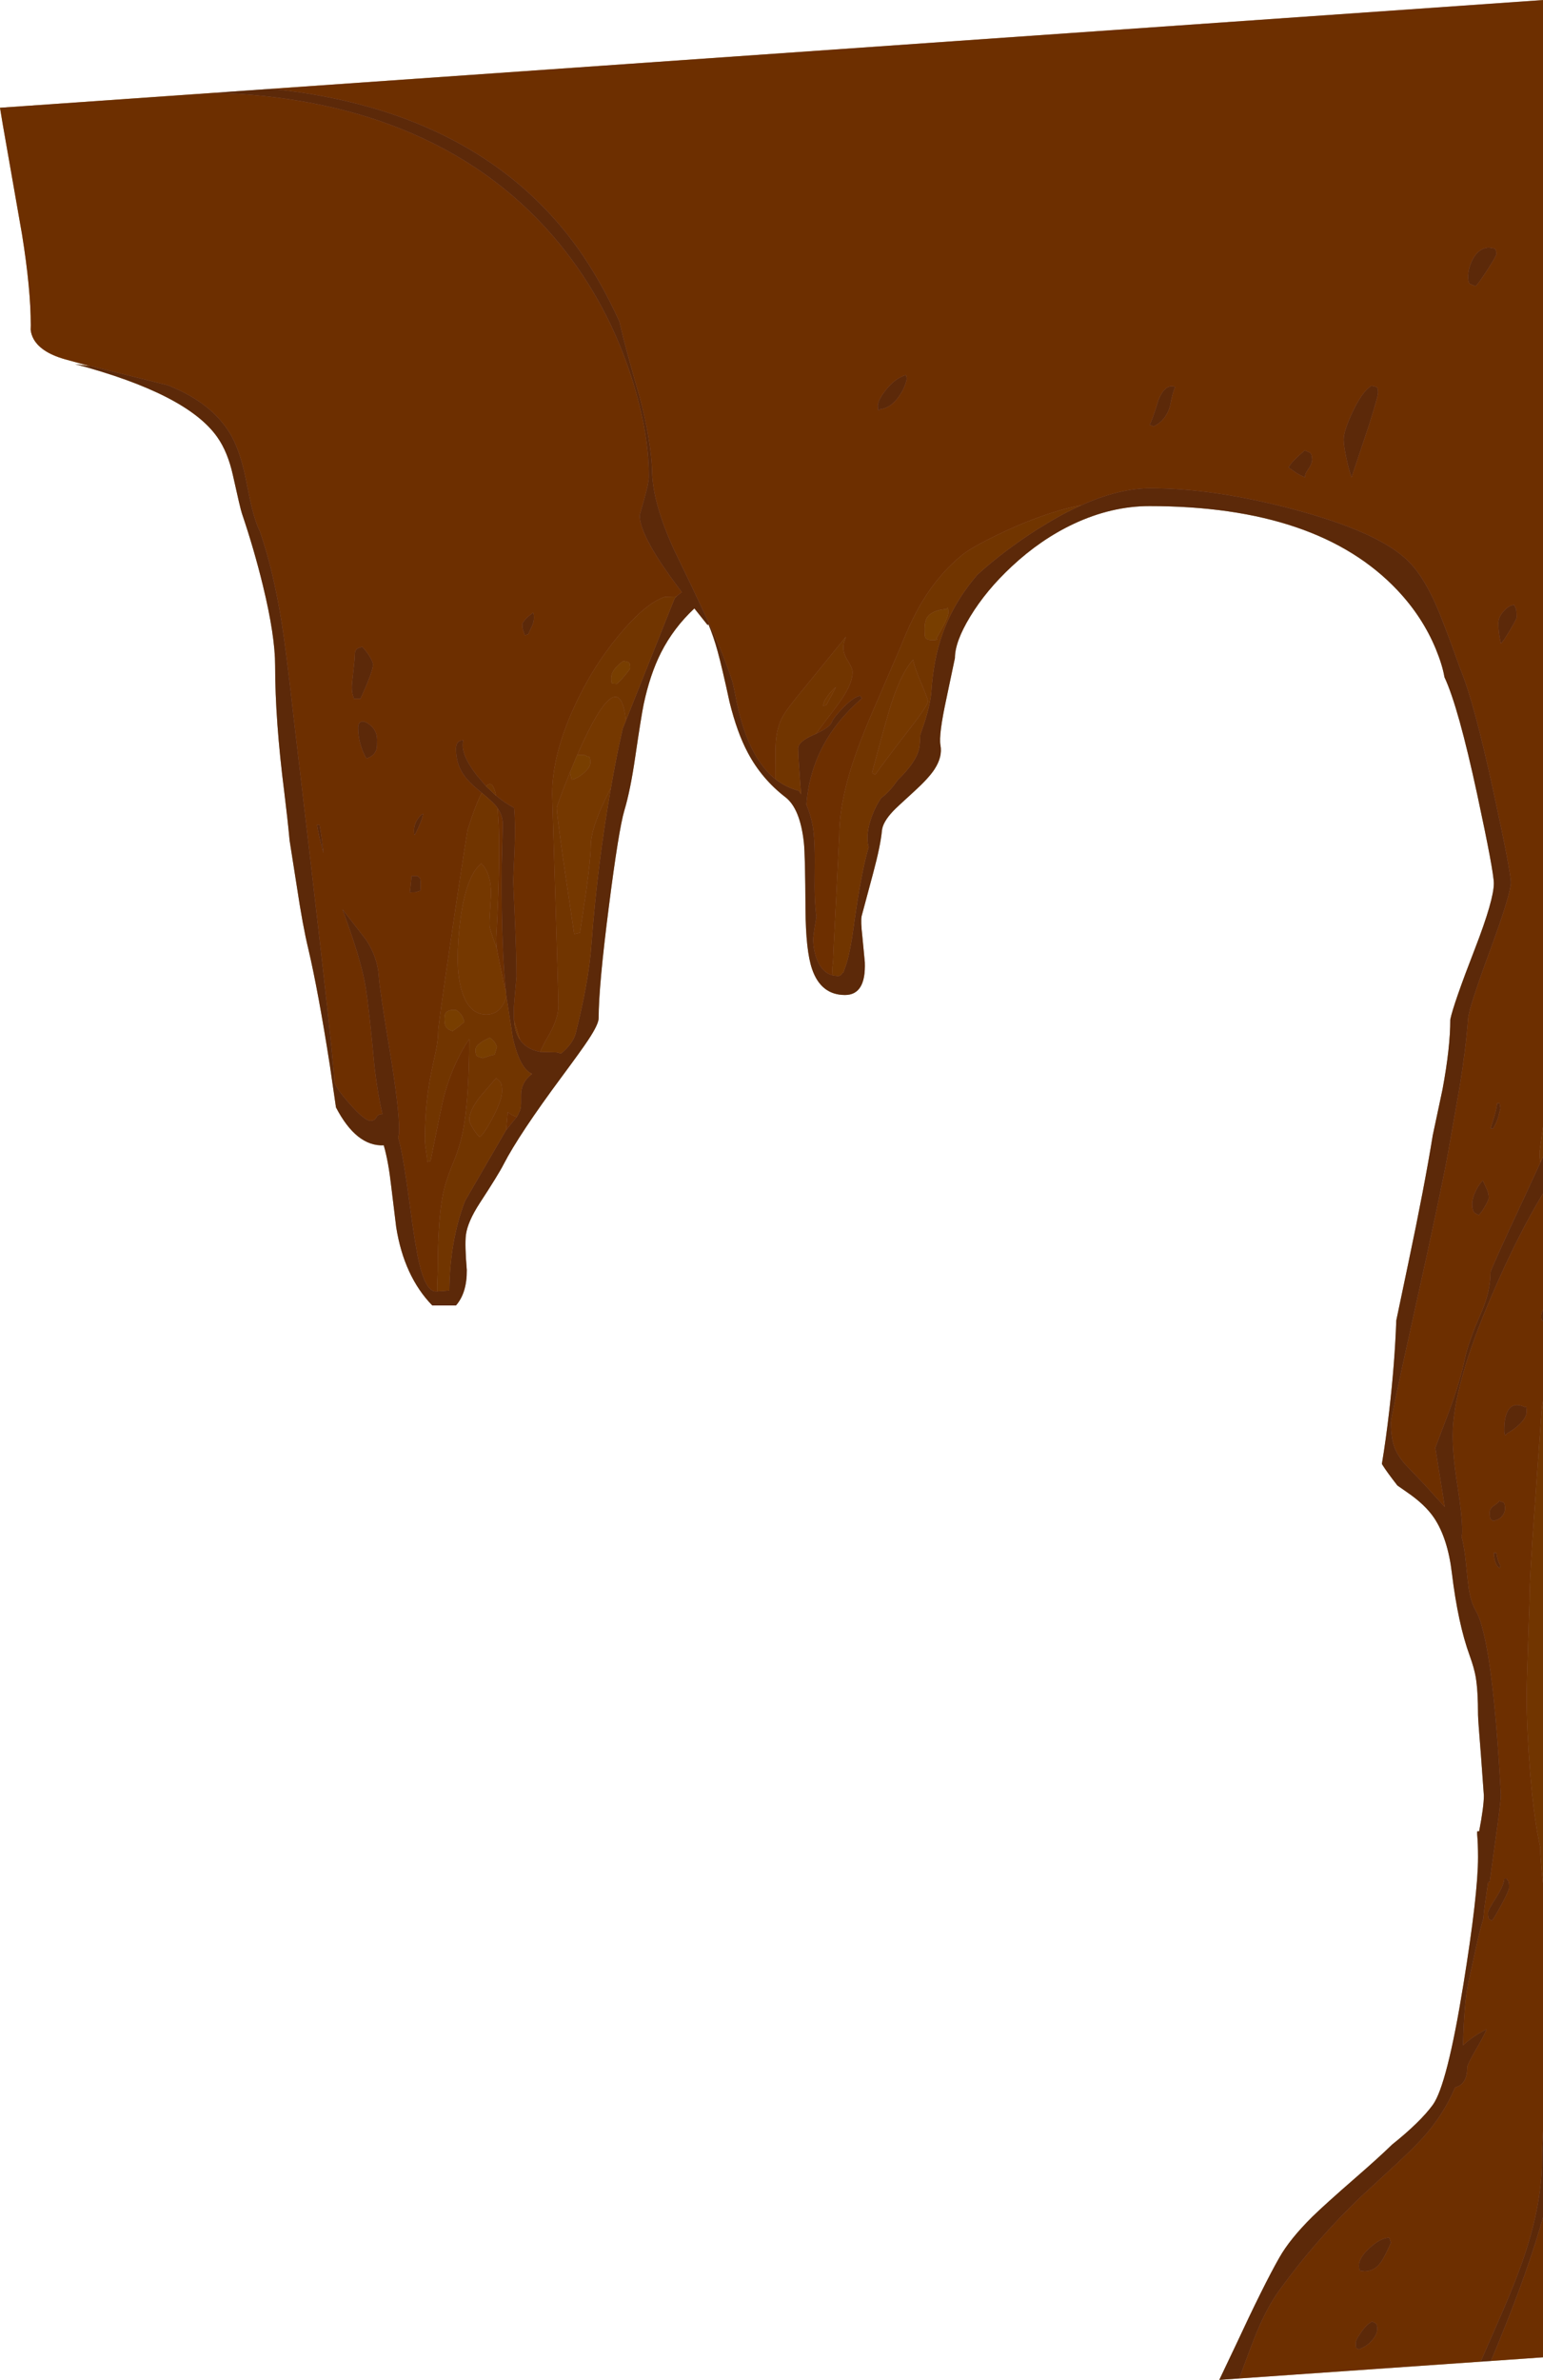 <?xml version="1.0" encoding="UTF-8" standalone="no"?>
<svg xmlns:ffdec="https://www.free-decompiler.com/flash" xmlns:xlink="http://www.w3.org/1999/xlink" ffdec:objectType="frame" height="1182.65px" width="767.2px" xmlns="http://www.w3.org/2000/svg">
  <g transform="matrix(1.0, 0.0, 0.0, 1.0, 364.35, -24.85)">
    <use ffdec:characterId="1183" height="1182.65" transform="matrix(1.0, 0.0, 0.0, 1.0, -364.35, 24.85)" width="767.2" xlink:href="#shape0"/>
  </g>
  <defs>
    <g id="shape0" transform="matrix(1.0, 0.0, 0.0, 1.0, 364.35, -24.85)">
      <path d="M383.35 328.5 Q380.65 331.5 380.65 334.5 380.65 339.5 381.9 344.6 382.95 343.9 386.35 338.15 389.75 332.45 389.75 331.65 389.75 328.8 389.45 327.45 L388.5 325.45 Q385.95 325.6 383.35 328.5 M378.55 148.3 L375.9 147.85 Q370.55 148.25 367.65 154.2 365.6 158.4 365.6 162.5 365.6 165.25 366.55 166.0 L369.3 167.05 Q370.25 166.55 374.95 159.35 379.65 152.1 379.65 151.15 379.65 148.6 378.55 148.3 M401.6 602.45 L394.35 618.15 Q376.75 655.85 376.75 657.1 376.75 666.7 371.9 677.7 365.7 691.85 363.95 700.2 361.6 711.9 355.15 728.85 L349.3 744.35 352.4 763.6 354.0 773.7 343.95 762.6 334.4 752.6 Q330.5 748.15 328.95 743.9 327.25 739.2 327.25 731.75 327.25 729.1 339.0 676.3 352.2 616.8 355.5 598.5 L361.4 564.95 Q364.55 545.6 365.6 531.05 366.0 525.7 376.55 497.1 386.85 469.1 386.85 463.4 386.85 458.05 378.2 418.2 368.5 373.3 361.7 357.2 355.3 339.2 351.3 329.35 344.05 311.55 335.5 303.35 320.8 289.15 279.0 278.0 239.5 267.5 207.6 267.5 192.0 267.5 173.35 275.9 167.15 277.0 159.3 279.45 146.0 283.65 131.45 290.7 118.7 296.9 114.2 300.5 102.55 309.9 94.15 323.9 88.8 332.75 83.25 346.7 L73.2 370.0 Q66.7 384.8 63.4 393.45 52.95 420.6 52.95 439.9 L51.4 471.15 Q49.85 500.35 49.85 502.4 L49.55 505.35 Q49.45 507.55 49.6 509.5 L50.2 509.65 Q44.3 508.45 41.6 501.0 40.6 498.2 40.15 494.85 L39.95 492.1 Q39.95 489.75 41.55 480.7 L41.6 480.45 Q40.45 472.45 40.7 459.85 41.0 442.9 39.8 435.65 38.8 429.85 36.6 424.75 38.9 393.65 64.25 371.85 L63.25 370.6 Q59.9 371.3 54.7 376.7 50.0 381.5 49.2 383.8 48.25 386.25 41.35 389.5 L47.0 381.95 Q53.25 373.9 55.65 369.95 59.55 363.45 59.55 358.85 59.55 356.95 57.3 353.35 55.0 349.75 55.0 346.9 55.0 344.45 55.65 343.0 L56.25 341.3 35.1 367.25 Q27.05 376.9 24.75 381.05 21.95 386.2 21.4 393.4 21.15 396.5 21.15 412.0 13.25 405.7 8.05 393.7 4.6 385.8 2.15 374.75 0.2 364.55 -0.5 362.55 -5.05 348.55 -14.2 329.5 L-20.2 316.7 -29.2 298.05 Q-39.6 275.35 -40.1 259.65 -40.45 244.35 -46.35 221.95 -53.6 197.05 -56.4 184.55 -66.0 163.65 -77.05 148.2 -94.2 124.25 -118.15 107.3 -162.75 75.75 -229.5 69.0 L402.85 24.9 402.85 584.8 401.1 597.5 Q401.1 600.7 401.6 602.45 M-257.5 70.95 Q-206.25 72.5 -165.45 88.7 -119.65 106.9 -88.95 142.7 -64.25 171.55 -51.6 208.7 -41.75 237.65 -41.75 261.7 -41.75 264.85 -44.0 272.7 L-46.3 280.9 Q-46.3 289.95 -31.55 310.7 L-25.35 319.15 Q-27.15 320.35 -28.9 322.15 L-28.0 321.25 -33.75 321.45 Q-43.35 324.55 -56.6 340.5 -70.3 357.0 -79.4 377.35 -89.8 400.45 -89.8 419.5 -86.7 520.35 -86.7 524.45 -86.7 531.15 -91.75 539.75 -94.5 544.45 -95.75 547.55 -102.5 546.35 -105.75 541.65 L-106.8 538.35 -108.8 531.8 Q-109.1 527.55 -108.55 521.55 L-107.55 510.25 Q-107.55 500.6 -108.35 481.85 L-109.2 462.6 -108.5 447.15 Q-108.0 433.25 -108.75 426.3 -113.45 423.8 -117.7 420.25 -119.35 411.95 -122.65 415.6 L-127.3 410.1 Q-135.75 399.2 -133.95 392.7 -137.65 392.7 -137.65 397.0 -137.65 404.15 -134.0 409.6 -131.55 413.3 -126.0 417.85 L-124.8 418.85 Q-127.8 424.4 -131.85 437.25 -134.85 455.45 -140.65 495.0 -146.5 534.8 -146.5 537.25 -146.5 541.3 -147.55 546.65 L-149.8 557.15 Q-153.1 573.0 -153.1 591.1 -153.1 593.2 -152.5 596.8 -151.9 600.4 -151.9 602.25 L-150.25 601.8 Q-144.6 573.05 -143.15 568.0 -138.75 552.65 -131.05 541.2 -131.15 568.2 -133.5 583.05 -135.05 593.1 -138.85 602.3 -142.95 612.1 -144.25 619.05 -146.7 631.85 -146.7 656.05 L-146.95 662.7 -147.0 666.6 -147.75 666.6 Q-152.55 666.6 -155.85 652.85 -157.8 644.8 -160.75 622.55 -163.65 600.75 -165.8 592.25 L-166.4 590.05 Q-165.9 588.45 -165.9 586.55 -165.9 575.25 -170.55 547.0 -175.6 516.6 -176.0 510.25 -176.55 500.6 -182.35 491.85 L-194.1 476.7 Q-184.75 501.8 -182.6 515.2 -180.65 527.25 -178.15 555.1 -176.6 568.25 -174.2 578.5 L-174.35 578.5 Q-176.4 578.5 -177.25 580.15 -178.05 581.8 -180.15 581.8 -183.1 581.8 -190.65 573.2 -198.1 564.75 -198.1 562.0 -198.1 552.25 -218.5 380.1 -222.15 347.55 -224.3 334.25 -228.55 307.7 -235.2 288.75 -238.35 282.65 -241.45 266.2 -244.45 250.15 -249.15 241.7 -256.6 228.3 -272.85 219.95 L-275.15 218.8 -279.55 216.85 -281.05 216.25 -318.4 206.95 -319.8 206.75 -330.7 203.75 Q-343.65 200.4 -347.6 193.4 -348.85 191.15 -349.1 188.75 L-349.05 186.45 Q-349.05 168.4 -353.4 141.35 L-362.95 86.85 -364.35 78.4 -257.5 70.95 M-116.9 426.55 Q-114.35 430.25 -114.35 434.55 L-114.85 454.25 Q-115.15 477.55 -114.25 496.95 -113.75 508.25 -112.85 517.5 L-113.05 516.75 -113.4 515.5 -113.75 514.1 -117.15 497.35 Q-117.65 493.8 -117.65 491.25 -115.65 456.15 -116.4 434.8 L-116.9 426.55 M-100.4 558.2 L-99.8 558.5 -100.2 558.8 -100.4 558.2 M-107.4 579.85 L-107.95 580.55 -112.65 586.4 -111.9 577.45 Q-109.8 579.25 -107.4 579.85 M251.8 1206.8 L252.45 1205.1 Q257.7 1190.75 260.6 1183.65 265.7 1171.4 271.75 1163.0 289.95 1137.85 312.35 1116.45 L328.95 1101.15 Q337.9 1092.9 342.8 1087.55 353.35 1075.95 359.15 1062.15 L359.2 1062.15 Q362.8 1061.2 364.2 1057.95 365.2 1055.7 365.2 1052.05 365.2 1050.8 369.95 1042.6 374.7 1034.4 374.7 1033.3 367.55 1037.0 363.1 1041.25 363.6 1020.45 365.6 1010.8 L369.8 991.45 Q371.5 983.95 373.2 978.25 373.4 975.0 374.1 970.25 L375.55 960.25 376.35 960.05 379.15 939.65 Q381.9 920.25 381.9 916.75 377.75 839.2 369.3 825.0 367.05 821.15 365.95 814.4 365.5 811.5 364.55 801.7 363.8 793.9 362.35 788.35 362.7 787.65 362.7 785.8 362.7 778.3 360.35 763.35 357.95 748.4 357.95 738.15 357.95 713.5 377.8 667.65 390.35 638.55 402.85 617.95 L402.85 675.55 Q401.9 677.7 401.9 678.75 401.9 681.3 402.55 681.2 L402.85 681.05 402.85 721.15 Q402.05 725.7 401.9 729.5 L398.95 770.9 Q396.15 808.6 396.15 820.05 L395.45 840.45 Q394.7 861.8 394.7 868.3 394.7 884.15 396.55 906.8 398.45 929.55 401.55 943.15 L401.5 944.4 Q401.5 948.0 402.6 958.3 L402.85 960.65 402.85 1083.75 Q402.3 1093.3 402.3 1098.25 402.3 1122.25 391.55 1151.65 387.6 1162.55 380.45 1178.8 L371.85 1198.45 251.8 1206.8 M82.55 221.95 Q85.65 217.6 86.55 213.05 L86.15 211.2 Q80.8 212.7 76.1 218.65 72.1 223.75 72.1 226.45 72.1 229.0 72.55 228.9 L72.95 228.3 Q78.4 227.75 82.55 221.95 M374.65 615.25 Q373.2 612.3 373.05 611.5 371.6 612.55 369.8 615.9 367.65 619.95 367.65 623.25 367.65 626.05 368.55 627.2 369.05 627.85 370.95 628.65 372.75 626.75 374.45 623.55 375.9 620.85 375.9 620.15 375.9 617.8 374.65 615.25 M380.55 580.15 L381.7 575.6 381.3 573.15 380.05 573.15 Q379.8 575.55 378.7 579.35 L376.75 585.75 378.0 585.75 Q379.55 583.25 380.55 580.15 M207.2 235.95 L209.25 236.75 Q215.15 234.0 217.35 226.95 218.75 219.45 220.0 217.15 215.05 215.25 211.65 223.6 208.65 233.6 207.2 235.95 M276.3 257.15 L280.25 259.9 Q282.5 261.3 284.75 262.1 284.1 260.85 285.95 258.3 288.05 255.3 288.05 253.25 288.05 250.6 286.95 249.75 L284.35 248.7 Q277.95 254.1 276.3 257.15 M320.85 220.05 Q320.85 217.5 319.95 217.1 L317.55 216.55 Q312.95 219.35 308.1 229.7 303.75 239.0 303.75 243.15 303.75 246.2 304.95 251.95 306.1 257.6 307.65 262.1 L316.2 236.5 Q320.85 221.9 320.85 220.05 M383.55 735.45 Q383.55 738.05 384.2 737.95 384.5 737.9 384.8 737.3 389.35 734.7 392.05 731.75 394.7 728.8 394.7 726.6 394.7 724.0 394.3 723.8 L393.85 724.1 Q387.5 721.1 385.0 726.7 383.55 729.9 383.55 735.45 M382.9 777.8 Q383.95 776.25 383.95 774.65 383.95 772.0 383.2 771.45 L381.05 770.75 Q381.05 771.35 378.7 772.9 376.35 774.45 376.35 776.3 376.35 779.0 376.7 779.55 376.95 780.0 378.0 780.65 381.35 780.1 382.9 777.8 M-104.0 338.8 L-103.4 340.5 -101.75 340.1 -100.15 336.6 Q-98.85 334.2 -98.85 331.85 -98.85 329.25 -99.45 329.35 L-100.1 330.0 Q-102.0 331.2 -103.45 333.0 -104.65 334.45 -104.65 334.95 -104.65 337.35 -104.0 338.8 M-184.8 383.5 Q-186.3 384.05 -186.3 386.7 -186.3 390.1 -185.35 393.9 -184.25 398.25 -182.2 401.75 -178.15 400.6 -177.1 397.05 -176.85 396.05 -176.85 392.45 -176.85 387.25 -181.55 384.25 -183.5 383.0 -184.8 383.5 M-178.9 355.15 Q-178.9 353.8 -180.5 351.15 -182.05 348.6 -184.25 346.25 L-186.1 346.85 Q-187.95 347.65 -187.95 350.2 -187.95 352.25 -188.65 358.35 -189.4 364.4 -189.4 366.5 -189.4 368.9 -188.9 370.35 L-188.4 372.05 -185.1 372.05 Q-178.9 358.45 -178.9 355.15 M-157.65 438.9 Q-154.45 432.5 -153.95 429.2 -155.45 429.9 -156.85 432.15 -158.5 434.75 -158.5 437.45 -158.5 440.0 -158.05 439.7 L-157.65 438.9 M-155.55 461.2 L-156.85 460.1 -159.7 460.1 -160.15 464.55 -160.55 468.35 -157.75 468.25 -155.6 467.55 Q-155.5 467.8 -155.4 467.55 -155.2 467.05 -155.2 464.45 -155.2 461.8 -155.55 461.2 M386.0 962.75 Q386.0 960.25 385.55 959.5 385.0 959.05 384.8 958.4 L383.55 958.4 Q383.55 961.5 379.55 967.8 375.5 974.1 375.5 975.35 375.5 977.95 376.1 978.55 376.45 978.9 377.55 979.25 378.6 977.95 382.1 971.55 386.0 964.4 386.0 962.75 M381.7 802.9 Q380.7 801.3 380.2 799.2 L379.65 796.5 378.4 796.5 Q378.4 798.75 379.05 800.8 379.85 803.3 381.3 804.15 L381.7 802.9 M-205.5 434.75 L-206.75 434.75 Q-205.8 440.65 -203.5 448.85 -204.6 439.0 -205.5 434.75 M377.0 1198.1 L381.55 1187.0 Q395.45 1153.1 402.85 1126.75 L402.85 1196.3 377.0 1198.1 M317.85 1187.85 Q320.45 1184.9 320.45 1182.2 320.45 1179.75 319.5 1179.3 L317.95 1178.5 Q315.25 1179.75 312.3 1184.0 309.7 1187.7 309.7 1189.0 309.7 1191.55 310.05 1191.75 L311.35 1192.3 Q315.15 1190.95 317.85 1187.85 M327.25 1139.3 L326.4 1136.85 Q322.3 1136.85 316.85 1141.75 311.35 1146.7 311.35 1150.65 311.35 1153.15 312.05 1153.3 L314.25 1153.55 Q319.65 1153.45 322.9 1148.05 324.7 1145.1 327.25 1139.3" fill="#885d00" fill-rule="evenodd" stroke="none"/>
      <path d="M378.55 148.3 Q379.65 148.6 379.65 151.15 379.65 152.1 374.95 159.35 370.25 166.55 369.3 167.05 L366.55 166.0 Q365.6 165.25 365.6 162.5 365.6 158.4 367.65 154.2 370.55 148.25 375.9 147.85 L378.55 148.3 M383.35 328.5 Q385.95 325.6 388.5 325.45 L389.45 327.45 Q389.75 328.8 389.75 331.65 389.75 332.45 386.35 338.15 382.95 343.9 381.9 344.6 380.65 339.5 380.65 334.5 380.65 331.5 383.35 328.5 M173.35 275.9 Q192.0 267.5 207.6 267.5 239.5 267.5 279.0 278.0 320.8 289.15 335.5 303.35 344.05 311.55 351.3 329.35 355.3 339.2 361.7 357.2 368.5 373.3 378.2 418.2 386.85 458.05 386.85 463.4 386.85 469.1 376.55 497.1 366.0 525.7 365.6 531.05 364.55 545.6 361.4 564.95 L355.5 598.5 Q352.2 616.8 339.0 676.3 327.25 729.1 327.25 731.75 327.25 739.2 328.95 743.9 330.5 748.15 334.4 752.6 L343.95 762.6 354.0 773.7 352.4 763.6 349.3 744.35 355.15 728.85 Q361.6 711.9 363.95 700.2 365.7 691.85 371.9 677.7 376.75 666.7 376.75 657.1 376.75 655.85 394.35 618.15 L401.6 602.45 402.85 599.65 402.85 617.95 Q390.35 638.55 377.8 667.65 357.95 713.5 357.95 738.15 357.95 748.4 360.35 763.35 362.7 778.3 362.7 785.8 362.7 787.65 362.35 788.35 363.8 793.9 364.55 801.7 365.5 811.5 365.95 814.4 367.05 821.15 369.3 825.0 377.75 839.2 381.9 916.75 381.9 920.25 379.15 939.65 L376.35 960.05 375.55 960.25 374.1 970.25 Q373.4 975.0 373.2 978.25 371.5 983.95 369.8 991.45 L365.6 1010.8 Q363.6 1020.45 363.1 1041.25 367.55 1037.0 374.7 1033.3 374.7 1034.4 369.95 1042.6 365.2 1050.8 365.2 1052.05 365.2 1055.7 364.2 1057.95 362.8 1061.2 359.2 1062.15 L359.15 1062.15 Q353.35 1075.95 342.8 1087.55 337.9 1092.9 328.95 1101.15 L312.35 1116.45 Q289.95 1137.85 271.75 1163.0 265.7 1171.4 260.6 1183.65 257.7 1190.75 252.45 1205.1 L251.8 1206.8 241.9 1207.5 250.15 1190.15 Q264.0 1160.35 271.75 1146.75 277.05 1137.4 288.25 1126.35 294.15 1120.55 310.0 1106.75 321.05 1097.15 327.85 1090.55 341.8 1079.4 348.05 1070.85 355.15 1061.1 363.25 1011.15 370.55 966.15 370.55 947.7 370.55 941.1 370.1 936.2 L370.15 934.9 371.1 934.9 Q373.45 922.65 373.45 917.15 L372.0 897.15 Q370.55 879.25 370.55 877.15 370.55 865.05 369.4 858.25 368.65 853.85 366.4 847.6 360.6 831.75 357.55 806.6 355.5 789.35 348.7 779.15 344.2 772.5 335.25 766.4 L330.45 763.05 Q325.15 756.25 323.05 752.85 L322.75 752.3 Q324.8 739.95 326.45 725.5 329.15 702.05 329.9 681.05 L335.9 652.45 Q343.9 614.55 348.05 588.95 L352.9 566.15 Q356.75 545.45 356.75 531.5 358.35 523.75 369.05 496.2 378.4 472.05 378.4 463.85 378.4 458.05 370.15 419.7 360.75 376.05 353.85 361.35 352.85 355.4 349.55 347.35 342.95 331.4 330.55 318.25 291.1 276.35 207.2 276.35 188.3 276.35 169.45 285.2 153.1 292.9 138.75 306.3 126.0 318.15 118.05 331.25 110.45 343.75 110.45 351.85 L106.25 371.85 Q102.3 390.05 103.25 395.15 104.35 400.95 100.25 407.2 97.35 411.6 90.4 417.95 81.1 426.4 79.7 427.95 74.55 433.4 74.15 437.65 73.45 445.15 69.75 458.9 L64.05 480.15 Q63.55 482.65 64.4 490.0 L65.65 503.05 Q66.25 519.3 55.8 519.3 43.8 519.3 39.4 506.35 36.3 497.3 36.15 476.6 36.0 449.65 35.35 443.6 33.5 426.6 26.1 420.95 14.3 411.85 7.4 398.75 2.15 388.9 -1.6 373.75 -5.3 356.65 -7.55 348.45 -9.6 341.0 -12.15 335.0 L-12.45 335.55 -19.1 327.2 Q-29.45 336.9 -35.65 349.1 -41.15 359.95 -44.3 374.8 -45.5 380.55 -48.55 401.3 -50.95 417.75 -53.9 427.55 -56.75 437.2 -61.6 475.25 -66.7 514.9 -66.7 530.85 -66.7 533.85 -71.95 541.75 -75.15 546.6 -84.6 559.35 -106.25 588.5 -113.95 603.45 -116.45 608.4 -125.8 622.7 -131.85 632.0 -132.7 638.55 -133.3 643.5 -132.25 655.95 -132.15 667.35 -137.65 673.6 L-149.4 673.6 Q-163.45 659.15 -167.35 634.7 L-169.85 614.2 Q-171.25 601.85 -173.55 594.0 -187.15 594.65 -197.3 575.15 L-200.35 554.2 Q-206.1 517.5 -211.05 496.4 -213.85 484.8 -216.75 465.45 L-220.35 442.55 Q-221.4 431.35 -223.0 418.5 -227.55 382.75 -227.55 355.75 -227.55 340.75 -233.65 315.75 -238.0 297.9 -244.05 280.05 -244.8 277.95 -248.55 261.0 -251.1 249.45 -256.3 242.1 -271.35 220.6 -327.0 205.8 L-319.8 206.75 -318.4 206.95 -281.05 216.25 -279.55 216.85 -275.15 218.8 -272.85 219.95 Q-256.6 228.3 -249.15 241.7 -244.45 250.15 -241.45 266.2 -238.35 282.65 -235.2 288.75 -228.55 307.7 -224.3 334.25 -222.15 347.55 -218.5 380.1 -198.1 552.25 -198.1 562.0 -198.1 564.75 -190.65 573.2 -183.1 581.8 -180.15 581.8 -178.05 581.8 -177.25 580.15 -176.4 578.5 -174.35 578.5 L-174.2 578.5 Q-176.6 568.25 -178.15 555.1 -180.65 527.25 -182.6 515.2 -184.75 501.8 -194.1 476.7 L-182.35 491.85 Q-176.55 500.6 -176.0 510.25 -175.6 516.6 -170.55 547.0 -165.9 575.25 -165.9 586.55 -165.9 588.45 -166.4 590.05 L-165.8 592.25 Q-163.65 600.75 -160.75 622.55 -157.8 644.8 -155.85 652.85 -152.55 666.6 -147.75 666.6 L-147.0 666.6 -140.95 666.15 Q-140.65 641.7 -133.5 622.6 L-133.25 622.0 -133.15 621.7 -133.0 621.4 -112.9 586.75 -112.65 586.4 -107.95 580.55 -107.4 579.85 -107.35 579.85 -107.15 579.5 -105.7 576.45 -105.65 576.2 -105.35 574.85 -105.35 574.75 Q-105.25 573.85 -105.3 569.25 -105.4 562.95 -100.2 558.8 L-99.8 558.5 -100.4 558.2 Q-105.95 555.35 -109.35 540.75 L-112.55 520.1 -112.7 519.25 -112.85 517.55 -112.85 517.5 Q-113.75 508.25 -114.25 496.95 -115.15 477.55 -114.85 454.25 L-114.35 434.55 Q-114.35 430.25 -116.9 426.55 L-117.3 425.95 -117.8 425.3 -118.0 425.05 -118.05 425.0 -118.2 424.85 Q-119.85 422.95 -124.8 418.85 L-126.0 417.85 Q-131.55 413.3 -134.0 409.6 -137.65 404.15 -137.65 397.0 -137.65 392.7 -133.95 392.7 -135.75 399.2 -127.3 410.1 L-122.65 415.6 -117.7 420.25 Q-113.45 423.8 -108.75 426.3 -108.0 433.25 -108.5 447.15 L-109.2 462.6 -108.35 481.85 Q-107.55 500.6 -107.55 510.25 L-108.55 521.55 Q-109.1 527.55 -108.8 531.8 L-108.5 534.45 Q-107.8 538.7 -105.75 541.65 -102.5 546.35 -95.75 547.55 L-87.55 547.8 -85.35 548.4 -85.35 548.35 Q-79.4 543.45 -78.05 538.1 -74.85 525.15 -73.15 515.7 -70.9 503.7 -70.2 493.1 -67.2 453.7 -60.6 416.45 -58.8 405.95 -56.65 395.6 L-56.45 394.7 -56.15 393.4 -55.65 391.1 -55.55 390.55 -55.45 390.1 -55.3 389.55 -55.2 388.95 -54.9 387.65 -54.7 386.85 -53.15 382.95 -28.9 322.15 Q-27.15 320.35 -25.35 319.15 L-31.55 310.7 Q-46.3 289.95 -46.3 280.9 L-44.0 272.7 Q-41.75 264.85 -41.75 261.7 -41.75 237.65 -51.6 208.7 -64.25 171.55 -88.95 142.7 -119.65 106.9 -165.45 88.7 -206.25 72.5 -257.5 70.95 L-229.5 69.0 Q-162.75 75.75 -118.15 107.3 -94.2 124.25 -77.05 148.2 -66.0 163.65 -56.4 184.55 -53.6 197.05 -46.35 221.95 -40.45 244.35 -40.1 259.65 -39.6 275.35 -29.2 298.05 L-20.2 316.7 -14.2 329.5 Q-5.05 348.55 -0.5 362.55 0.2 364.55 2.15 374.75 4.6 385.8 8.05 393.7 13.25 405.7 21.15 412.0 26.4 416.15 32.85 417.8 L33.95 419.55 33.55 414.35 Q32.5 400.5 32.5 396.8 32.5 393.4 40.0 390.1 L40.7 389.8 41.3 389.55 41.35 389.5 Q48.25 386.25 49.2 383.8 50.0 381.5 54.7 376.7 59.9 371.3 63.25 370.6 L64.25 371.85 Q38.9 393.65 36.6 424.75 38.8 429.85 39.8 435.65 41.0 442.9 40.7 459.85 40.45 472.45 41.6 480.45 L41.55 480.7 Q39.95 489.75 39.95 492.1 L40.15 494.85 Q40.6 498.2 41.6 501.0 44.3 508.45 50.2 509.65 L52.1 509.85 52.5 509.85 Q53.65 509.85 54.8 508.0 L55.0 508.2 55.6 506.3 Q58.25 499.95 60.5 482.45 L61.15 478.05 Q64.4 456.2 67.55 445.9 65.8 439.55 69.2 430.35 71.05 425.35 73.8 421.35 77.8 418.55 81.9 412.6 91.2 403.6 92.65 396.75 93.05 394.9 93.2 390.4 L93.25 389.95 95.5 383.3 Q98.3 374.25 98.7 368.75 99.75 352.3 104.4 339.45 109.95 324.05 121.6 310.45 134.4 298.85 150.7 288.35 L152.2 287.4 152.65 287.15 157.8 284.0 Q165.8 279.25 173.35 275.9 M82.55 221.95 Q78.4 227.75 72.95 228.3 L72.55 228.9 Q72.1 229.0 72.1 226.45 72.1 223.75 76.1 218.65 80.8 212.7 86.15 211.2 L86.55 213.05 Q85.65 217.6 82.55 221.95 M320.85 220.05 Q320.85 221.9 316.2 236.5 L307.65 262.1 Q306.1 257.6 304.95 251.95 303.75 246.2 303.75 243.15 303.75 239.0 308.1 229.7 312.95 219.35 317.55 216.55 L319.95 217.1 Q320.85 217.5 320.85 220.05 M276.3 257.15 Q277.95 254.1 284.35 248.7 L286.95 249.75 Q288.05 250.6 288.05 253.25 288.05 255.3 285.95 258.3 284.1 260.85 284.75 262.1 282.5 261.3 280.25 259.9 L276.3 257.15 M207.2 235.95 Q208.65 233.6 211.65 223.6 215.05 215.25 220.0 217.15 218.75 219.45 217.35 226.95 215.15 234.0 209.25 236.75 L207.2 235.95 M380.55 580.15 Q379.55 583.25 378.0 585.75 L376.75 585.75 378.7 579.35 Q379.8 575.55 380.05 573.15 L381.3 573.15 381.7 575.6 380.55 580.15 M374.65 615.25 Q375.9 617.8 375.9 620.15 375.9 620.85 374.45 623.55 372.75 626.75 370.95 628.65 369.05 627.85 368.55 627.2 367.65 626.05 367.65 623.25 367.65 619.95 369.8 615.9 371.6 612.55 373.05 611.5 373.2 612.3 374.65 615.25 M402.85 681.05 L402.55 681.2 Q401.9 681.3 401.9 678.75 401.9 677.7 402.85 675.55 L402.85 681.05 M383.55 735.45 Q383.55 729.9 385.0 726.7 387.5 721.1 393.85 724.1 L394.3 723.8 Q394.7 724.0 394.7 726.6 394.7 728.8 392.05 731.75 389.35 734.7 384.8 737.3 384.5 737.9 384.2 737.95 383.55 738.05 383.55 735.45 M382.9 777.8 Q381.35 780.1 378.0 780.65 376.95 780.0 376.7 779.55 376.35 779.0 376.35 776.3 376.35 774.45 378.7 772.9 381.05 771.35 381.05 770.75 L383.2 771.45 Q383.95 772.0 383.95 774.65 383.95 776.25 382.9 777.8 M-178.9 355.15 Q-178.9 358.45 -185.1 372.05 L-188.4 372.05 -188.9 370.35 Q-189.4 368.9 -189.4 366.5 -189.4 364.4 -188.65 358.35 -187.95 352.25 -187.95 350.2 -187.95 347.65 -186.1 346.85 L-184.25 346.25 Q-182.05 348.6 -180.5 351.15 -178.9 353.8 -178.9 355.15 M-184.8 383.5 Q-183.5 383.0 -181.55 384.25 -176.85 387.25 -176.85 392.45 -176.85 396.05 -177.1 397.05 -178.15 400.6 -182.2 401.75 -184.25 398.25 -185.35 393.9 -186.3 390.1 -186.3 386.7 -186.3 384.05 -184.8 383.5 M-104.0 338.8 Q-104.65 337.35 -104.65 334.95 -104.65 334.45 -103.45 333.0 -102.0 331.2 -100.1 330.0 L-99.45 329.35 Q-98.85 329.25 -98.85 331.85 -98.85 334.2 -100.15 336.6 L-101.75 340.1 -103.4 340.5 -104.0 338.8 M-157.65 438.9 L-158.05 439.7 Q-158.5 440.0 -158.5 437.45 -158.5 434.75 -156.85 432.15 -155.45 429.9 -153.95 429.2 -154.45 432.5 -157.65 438.9 M-155.55 461.2 Q-155.2 461.8 -155.2 464.45 -155.2 467.05 -155.4 467.55 -155.5 467.8 -155.6 467.55 L-157.75 468.25 -160.55 468.35 -160.15 464.55 -159.7 460.1 -156.85 460.1 -155.55 461.2 M-205.5 434.75 Q-204.6 439.0 -203.5 448.85 -205.8 440.65 -206.75 434.75 L-205.5 434.75 M381.7 802.9 L381.3 804.15 Q379.85 803.3 379.05 800.8 378.4 798.75 378.4 796.5 L379.65 796.5 380.2 799.2 Q380.7 801.3 381.7 802.9 M386.0 962.75 Q386.0 964.4 382.1 971.55 378.6 977.95 377.55 979.25 376.45 978.9 376.1 978.55 375.5 977.95 375.5 975.35 375.5 974.1 379.55 967.8 383.55 961.5 383.55 958.4 L384.8 958.4 Q385.0 959.05 385.55 959.5 386.0 960.25 386.0 962.75 M371.85 1198.45 L380.45 1178.8 Q387.6 1162.55 391.55 1151.65 402.3 1122.25 402.3 1098.25 402.3 1093.3 402.85 1083.75 L402.85 1126.75 Q395.45 1153.1 381.55 1187.0 L377.0 1198.1 371.85 1198.45 M327.25 1139.3 Q324.7 1145.1 322.9 1148.05 319.65 1153.45 314.25 1153.55 L312.05 1153.3 Q311.35 1153.15 311.35 1150.65 311.35 1146.7 316.85 1141.75 322.3 1136.85 326.4 1136.85 L327.25 1139.3 M317.85 1187.85 Q315.15 1190.95 311.35 1192.3 L310.05 1191.75 Q309.7 1191.55 309.7 1189.0 309.7 1187.7 312.3 1184.0 315.25 1179.75 317.95 1178.5 L319.5 1179.3 Q320.45 1179.75 320.45 1182.2 320.45 1184.9 317.85 1187.85" fill="#5e4c18" fill-rule="evenodd" stroke="none"/>
      <path d="M173.35 275.9 Q165.8 279.25 157.8 284.0 L152.65 287.15 152.2 287.4 150.7 288.35 Q134.4 298.85 121.6 310.45 109.95 324.05 104.4 339.45 99.75 352.3 98.7 368.75 98.3 374.25 95.5 383.3 L93.25 389.95 93.2 390.4 Q93.05 394.9 92.65 396.75 91.2 403.6 81.9 412.6 77.8 418.55 73.8 421.35 71.05 425.35 69.2 430.35 65.8 439.55 67.55 445.9 64.4 456.2 61.15 478.05 L60.5 482.45 Q58.25 499.95 55.6 506.3 L55.0 508.2 54.8 508.0 Q53.65 509.85 52.5 509.85 L52.1 509.85 50.2 509.65 49.6 509.5 Q49.45 507.55 49.55 505.35 L49.85 502.4 Q49.85 500.35 51.4 471.15 L52.95 439.9 Q52.95 420.6 63.4 393.45 66.7 384.8 73.2 370.0 L83.25 346.7 Q88.8 332.75 94.15 323.9 102.55 309.9 114.2 300.5 118.7 296.9 131.45 290.7 146.0 283.65 159.3 279.45 167.15 277.0 173.35 275.9 M41.35 389.5 L41.3 389.55 40.7 389.8 40.0 390.1 Q32.5 393.4 32.5 396.8 32.5 400.5 33.55 414.35 L33.95 419.55 32.85 417.8 Q26.4 416.15 21.15 412.0 21.15 396.5 21.4 393.4 21.95 386.2 24.75 381.05 27.05 376.9 35.1 367.25 L56.25 341.3 55.65 343.0 Q55.0 344.45 55.0 346.9 55.0 349.75 57.3 353.35 59.55 356.95 59.55 358.85 59.55 363.45 55.65 369.95 53.25 373.9 47.0 381.95 L41.35 389.5 M-28.9 322.15 L-53.15 382.95 Q-54.35 371.55 -58.1 371.15 -62.45 370.65 -70.1 384.85 -73.5 391.2 -77.3 399.95 L-80.9 408.55 -82.1 411.55 Q-87.55 425.4 -87.55 426.3 -87.55 429.05 -84.15 453.3 L-78.85 489.0 -76.0 488.4 -73.05 468.75 Q-70.6 451.3 -70.6 445.25 -70.6 436.05 -61.6 418.35 L-60.6 416.45 Q-67.2 453.7 -70.2 493.1 -70.9 503.7 -73.15 515.7 -74.85 525.15 -78.05 538.1 -79.4 543.45 -85.35 548.35 L-85.35 548.4 -87.55 547.8 -95.75 547.55 Q-94.5 544.45 -91.75 539.75 -86.7 531.15 -86.7 524.45 -86.7 520.35 -89.8 419.5 -89.8 400.45 -79.4 377.35 -70.3 357.0 -56.6 340.5 -43.35 324.55 -33.75 321.45 L-28.0 321.25 -28.9 322.15 M-105.75 541.65 Q-107.8 538.7 -108.5 534.45 L-108.8 531.8 -106.8 538.35 -105.75 541.65 M-117.7 420.25 L-122.65 415.6 Q-119.35 411.95 -117.7 420.25 M-124.8 418.85 Q-119.85 422.95 -118.2 424.85 L-118.05 425.0 -118.0 425.05 -117.8 425.3 -117.3 425.95 -116.9 426.55 -116.4 434.8 Q-115.65 456.15 -117.65 491.25 -117.65 493.8 -117.15 497.35 L-117.3 496.45 Q-120.8 486.6 -120.95 485.1 -121.1 482.7 -120.7 477.7 L-120.2 469.3 Q-120.1 458.9 -125.05 453.95 -132.4 459.85 -135.35 481.05 -136.8 491.7 -136.8 501.8 L-136.65 506.3 Q-136.25 511.4 -135.2 515.65 -131.75 529.0 -122.6 529.0 -116.35 529.0 -113.5 522.65 L-112.55 520.1 -109.35 540.75 Q-105.95 555.35 -100.4 558.2 L-100.2 558.8 Q-105.4 562.95 -105.3 569.25 -105.25 573.85 -105.35 574.75 L-105.35 574.85 -105.65 576.2 -105.7 576.45 -107.15 579.5 -107.35 579.85 -107.4 579.85 Q-109.8 579.25 -111.9 577.45 L-112.65 586.4 -112.9 586.75 -133.0 621.4 -133.15 621.7 -133.25 622.0 -133.5 622.6 Q-140.65 641.7 -140.95 666.15 L-147.0 666.6 -146.95 662.7 -146.7 656.05 Q-146.7 631.85 -144.25 619.05 -142.95 612.1 -138.85 602.3 -135.05 593.1 -133.5 583.05 -131.15 568.2 -131.05 541.2 -138.75 552.65 -143.15 568.0 -144.6 573.05 -150.25 601.8 L-151.9 602.25 Q-151.9 600.4 -152.5 596.8 -153.1 593.2 -153.1 591.1 -153.1 573.0 -149.8 557.15 L-147.55 546.65 Q-146.5 541.3 -146.5 537.25 -146.5 534.8 -140.65 495.0 -134.85 455.45 -131.85 437.25 -127.8 424.4 -124.8 418.85 M402.85 599.65 L401.6 602.45 Q401.1 600.7 401.1 597.5 L402.85 584.8 402.85 599.65 M51.3 366.3 Q49.6 367.55 47.65 370.05 45.15 373.25 44.9 375.55 L46.55 375.15 51.3 366.3 M96.85 331.35 Q95.4 333.3 95.4 337.2 95.4 340.9 95.7 341.6 96.35 342.95 99.15 342.95 101.7 342.95 101.7 342.55 L101.2 342.15 104.5 336.3 Q107.15 331.25 107.15 329.35 107.15 326.8 106.75 326.9 L106.35 327.5 Q99.3 328.05 96.85 331.35 M97.05 373.3 Q97.05 372.25 93.75 364.45 90.2 356.15 89.65 352.65 82.9 360.4 77.65 378.35 74.7 388.45 69.2 408.95 L70.85 409.8 Q75.5 403.15 88.55 386.3 97.05 375.25 97.05 373.3 M402.85 960.65 L402.6 958.3 Q401.5 948.0 401.5 944.4 L401.55 943.15 Q398.45 929.55 396.55 906.8 394.7 884.15 394.7 868.3 394.7 861.8 395.45 840.45 L396.15 820.05 Q396.15 808.6 398.95 770.9 L401.9 729.5 Q402.05 725.7 402.85 721.15 L402.85 960.65 M-51.0 356.8 Q-51.0 354.25 -51.9 353.85 L-54.3 353.3 Q-56.0 354.3 -57.8 356.2 -60.5 359.15 -60.5 361.95 -60.5 364.45 -59.85 364.5 L-57.6 364.65 Q-56.35 363.7 -53.7 360.55 -51.0 357.4 -51.0 356.8 M-118.5 542.7 Q-119.6 541.1 -120.95 540.55 -127.95 543.7 -127.95 546.55 -127.95 549.2 -127.0 549.75 -126.4 550.15 -124.25 550.65 L-121.35 549.7 Q-119.4 549.0 -118.45 549.0 L-117.25 545.1 Q-117.65 543.85 -118.5 542.7 M-143.0 528.65 Q-143.4 529.4 -143.4 531.5 -143.4 534.3 -142.25 535.6 -141.45 536.55 -139.3 537.25 L-136.3 535.05 -133.5 532.7 Q-133.85 530.85 -134.95 529.2 -136.15 527.5 -137.65 526.75 -141.8 526.35 -143.0 528.65 M-131.05 581.4 Q-131.05 582.5 -129.3 585.4 -127.55 588.35 -125.9 589.85 -123.75 588.6 -119.4 580.35 -114.75 571.55 -114.75 567.15 -114.75 564.2 -115.25 563.1 -115.7 562.2 -117.65 560.55 L-125.95 570.2 Q-131.05 576.95 -131.05 581.4" fill="#936b00" fill-rule="evenodd" stroke="none"/>
      <path d="M-53.15 382.95 L-54.7 386.85 -54.9 387.65 -55.2 388.95 -55.3 389.55 -55.45 390.1 -55.55 390.55 -55.65 391.1 -56.15 393.4 -56.45 394.7 -56.65 395.6 Q-58.8 405.95 -60.6 416.45 L-61.6 418.35 Q-70.6 436.05 -70.6 445.25 -70.6 451.3 -73.05 468.75 L-76.0 488.4 -78.85 489.0 -84.15 453.3 Q-87.55 429.05 -87.55 426.3 -87.55 425.4 -82.1 411.55 L-80.9 408.55 -80.5 410.7 -80.1 412.25 Q-77.65 411.9 -74.35 409.2 -70.8 406.25 -70.8 403.8 -70.8 401.3 -71.55 400.9 -72.65 400.75 -73.5 400.1 L-77.3 399.95 Q-73.5 391.2 -70.1 384.85 -62.45 370.65 -58.1 371.15 -54.35 371.55 -53.15 382.95 M-112.85 517.5 L-112.85 517.55 -112.7 519.25 -112.55 520.1 -113.5 522.65 Q-116.35 529.0 -122.6 529.0 -131.75 529.0 -135.2 515.65 -136.25 511.4 -136.65 506.3 L-136.8 501.8 Q-136.8 491.7 -135.35 481.05 -132.4 459.85 -125.05 453.95 -120.1 458.9 -120.2 469.3 L-120.7 477.7 Q-121.1 482.7 -120.95 485.1 -120.8 486.6 -117.3 496.45 L-117.15 497.35 -113.75 514.1 -113.4 515.5 -113.05 516.75 -112.85 517.5 M51.3 366.3 L46.55 375.15 44.9 375.55 Q45.15 373.25 47.65 370.05 49.6 367.55 51.3 366.3 M97.05 373.3 Q97.05 375.25 88.55 386.3 75.5 403.15 70.85 409.8 L69.2 408.95 Q74.7 388.45 77.65 378.35 82.9 360.4 89.65 352.65 90.2 356.15 93.75 364.45 97.05 372.25 97.05 373.3 M-131.05 581.4 Q-131.05 576.95 -125.95 570.2 L-117.65 560.55 Q-115.7 562.2 -115.25 563.1 -114.75 564.2 -114.75 567.15 -114.75 571.55 -119.4 580.35 -123.75 588.6 -125.9 589.85 -127.55 588.35 -129.3 585.4 -131.05 582.5 -131.05 581.4" fill="#9d7301" fill-rule="evenodd" stroke="none"/>
      <path d="M96.85 331.35 Q99.3 328.05 106.35 327.5 L106.75 326.9 Q107.15 326.8 107.15 329.35 107.15 331.25 104.5 336.3 L101.2 342.15 101.7 342.55 Q101.7 342.95 99.15 342.95 96.35 342.95 95.7 341.6 95.4 340.9 95.4 337.2 95.4 333.3 96.85 331.35 M-51.0 356.8 Q-51.0 357.4 -53.7 360.55 -56.35 363.7 -57.6 364.65 L-59.85 364.5 Q-60.5 364.45 -60.5 361.95 -60.5 359.15 -57.8 356.2 -56.0 354.3 -54.3 353.3 L-51.9 353.85 Q-51.0 354.25 -51.0 356.8 M-80.9 408.55 L-77.3 399.95 -73.5 400.1 Q-72.65 400.75 -71.55 400.9 -70.8 401.3 -70.8 403.8 -70.8 406.25 -74.35 409.2 -77.65 411.9 -80.1 412.25 L-80.5 410.7 -80.9 408.55 M-118.5 542.7 Q-117.65 543.85 -117.25 545.1 L-118.45 549.0 Q-119.4 549.0 -121.35 549.7 L-124.25 550.65 Q-126.4 550.15 -127.0 549.75 -127.95 549.2 -127.95 546.55 -127.95 543.7 -120.95 540.55 -119.6 541.1 -118.5 542.7 M-143.0 528.65 Q-141.8 526.35 -137.65 526.75 -136.15 527.5 -134.95 529.2 -133.85 530.85 -133.5 532.7 L-136.3 535.05 -139.3 537.25 Q-141.45 536.55 -142.25 535.6 -143.4 534.3 -143.4 531.5 -143.4 529.4 -143.0 528.65" fill="#a48400" fill-rule="evenodd" stroke="none"/>
      <path d="M349.55 347.35 Q342.95 331.4 330.55 318.25 291.1 276.35 207.2 276.35 188.3 276.35 169.45 285.2 153.1 292.9 138.75 306.3 126.0 318.15 118.05 331.25 110.45 343.75 110.45 351.85 L106.25 371.85 Q102.3 390.05 103.25 395.15 104.35 400.95 100.25 407.2 97.35 411.6 90.4 417.95 81.1 426.4 79.7 427.95 74.55 433.4 74.15 437.65 73.45 445.15 69.75 458.9 L64.05 480.15 Q63.55 482.65 64.4 490.0 L65.65 503.05 Q66.25 519.3 55.8 519.3 43.8 519.3 39.4 506.35 36.3 497.3 36.15 476.6 36.0 449.65 35.35 443.6 33.5 426.6 26.1 420.95 14.3 411.85 7.4 398.75 2.15 388.9 -1.6 373.75 -5.3 356.65 -7.55 348.45 -9.6 341.0 -12.15 335.0 L-12.45 335.55 -19.1 327.2 Q-29.45 336.9 -35.65 349.1 -41.15 359.95 -44.3 374.8 -45.5 380.55 -48.55 401.3 -50.95 417.75 -53.9 427.55 -56.75 437.2 -61.6 475.25 -66.7 514.9 -66.7 530.85 -66.7 533.85 -71.95 541.75 -75.15 546.6 -84.6 559.35 -106.25 588.5 -113.95 603.45 -116.45 608.4 -125.8 622.7 -131.85 632.0 -132.7 638.55 -133.3 643.5 -132.25 655.95 -132.15 667.35 -137.65 673.6 L-149.4 673.6 Q-163.45 659.15 -167.35 634.7 L-169.85 614.2 Q-171.25 601.85 -173.55 594.0 -187.15 594.65 -197.3 575.15 L-200.35 554.2 Q-206.1 517.5 -211.05 496.4 -213.85 484.8 -216.75 465.45 L-220.35 442.55 Q-221.4 431.35 -223.0 418.5 -227.55 382.75 -227.55 355.75 -227.55 340.75 -233.65 315.75 -238.0 297.9 -244.05 280.05 -244.8 277.95 -248.55 261.0 -251.1 249.45 -256.3 242.1 -271.35 220.6 -327.0 205.8 L-319.8 206.75 -330.7 203.75 Q-343.65 200.4 -347.6 193.4 -348.85 191.15 -349.1 188.75 L-349.05 186.45 Q-349.05 168.4 -353.4 141.35 L-362.95 86.85 -364.35 78.4 402.85 24.85 402.85 1196.3 241.9 1207.5 250.15 1190.15 Q264.0 1160.35 271.75 1146.75 277.05 1137.4 288.25 1126.35 294.15 1120.55 310.0 1106.75 321.05 1097.15 327.85 1090.55 341.8 1079.4 348.05 1070.85 355.15 1061.1 363.25 1011.15 370.55 966.15 370.55 947.7 370.55 941.1 370.1 936.2 L370.15 934.9 371.1 934.9 Q373.45 922.65 373.45 917.15 L372.0 897.15 Q370.55 879.25 370.55 877.15 370.55 865.05 369.4 858.25 368.65 853.85 366.4 847.6 360.6 831.75 357.55 806.6 355.5 789.35 348.7 779.15 344.2 772.5 335.25 766.4 L330.45 763.05 Q325.15 756.25 323.05 752.85 L322.75 752.3 Q324.8 739.95 326.45 725.5 329.15 702.05 329.9 681.05 L335.9 652.45 Q343.9 614.55 348.05 588.95 L352.9 566.15 Q356.75 545.45 356.75 531.5 358.35 523.75 369.05 496.2 378.4 472.05 378.4 463.85 378.4 458.05 370.15 419.7 360.75 376.05 353.85 361.35 352.85 355.4 349.55 347.35" fill="#5c1301" fill-opacity="0.612" fill-rule="evenodd" stroke="none"/>
    </g>
  </defs>
</svg>
